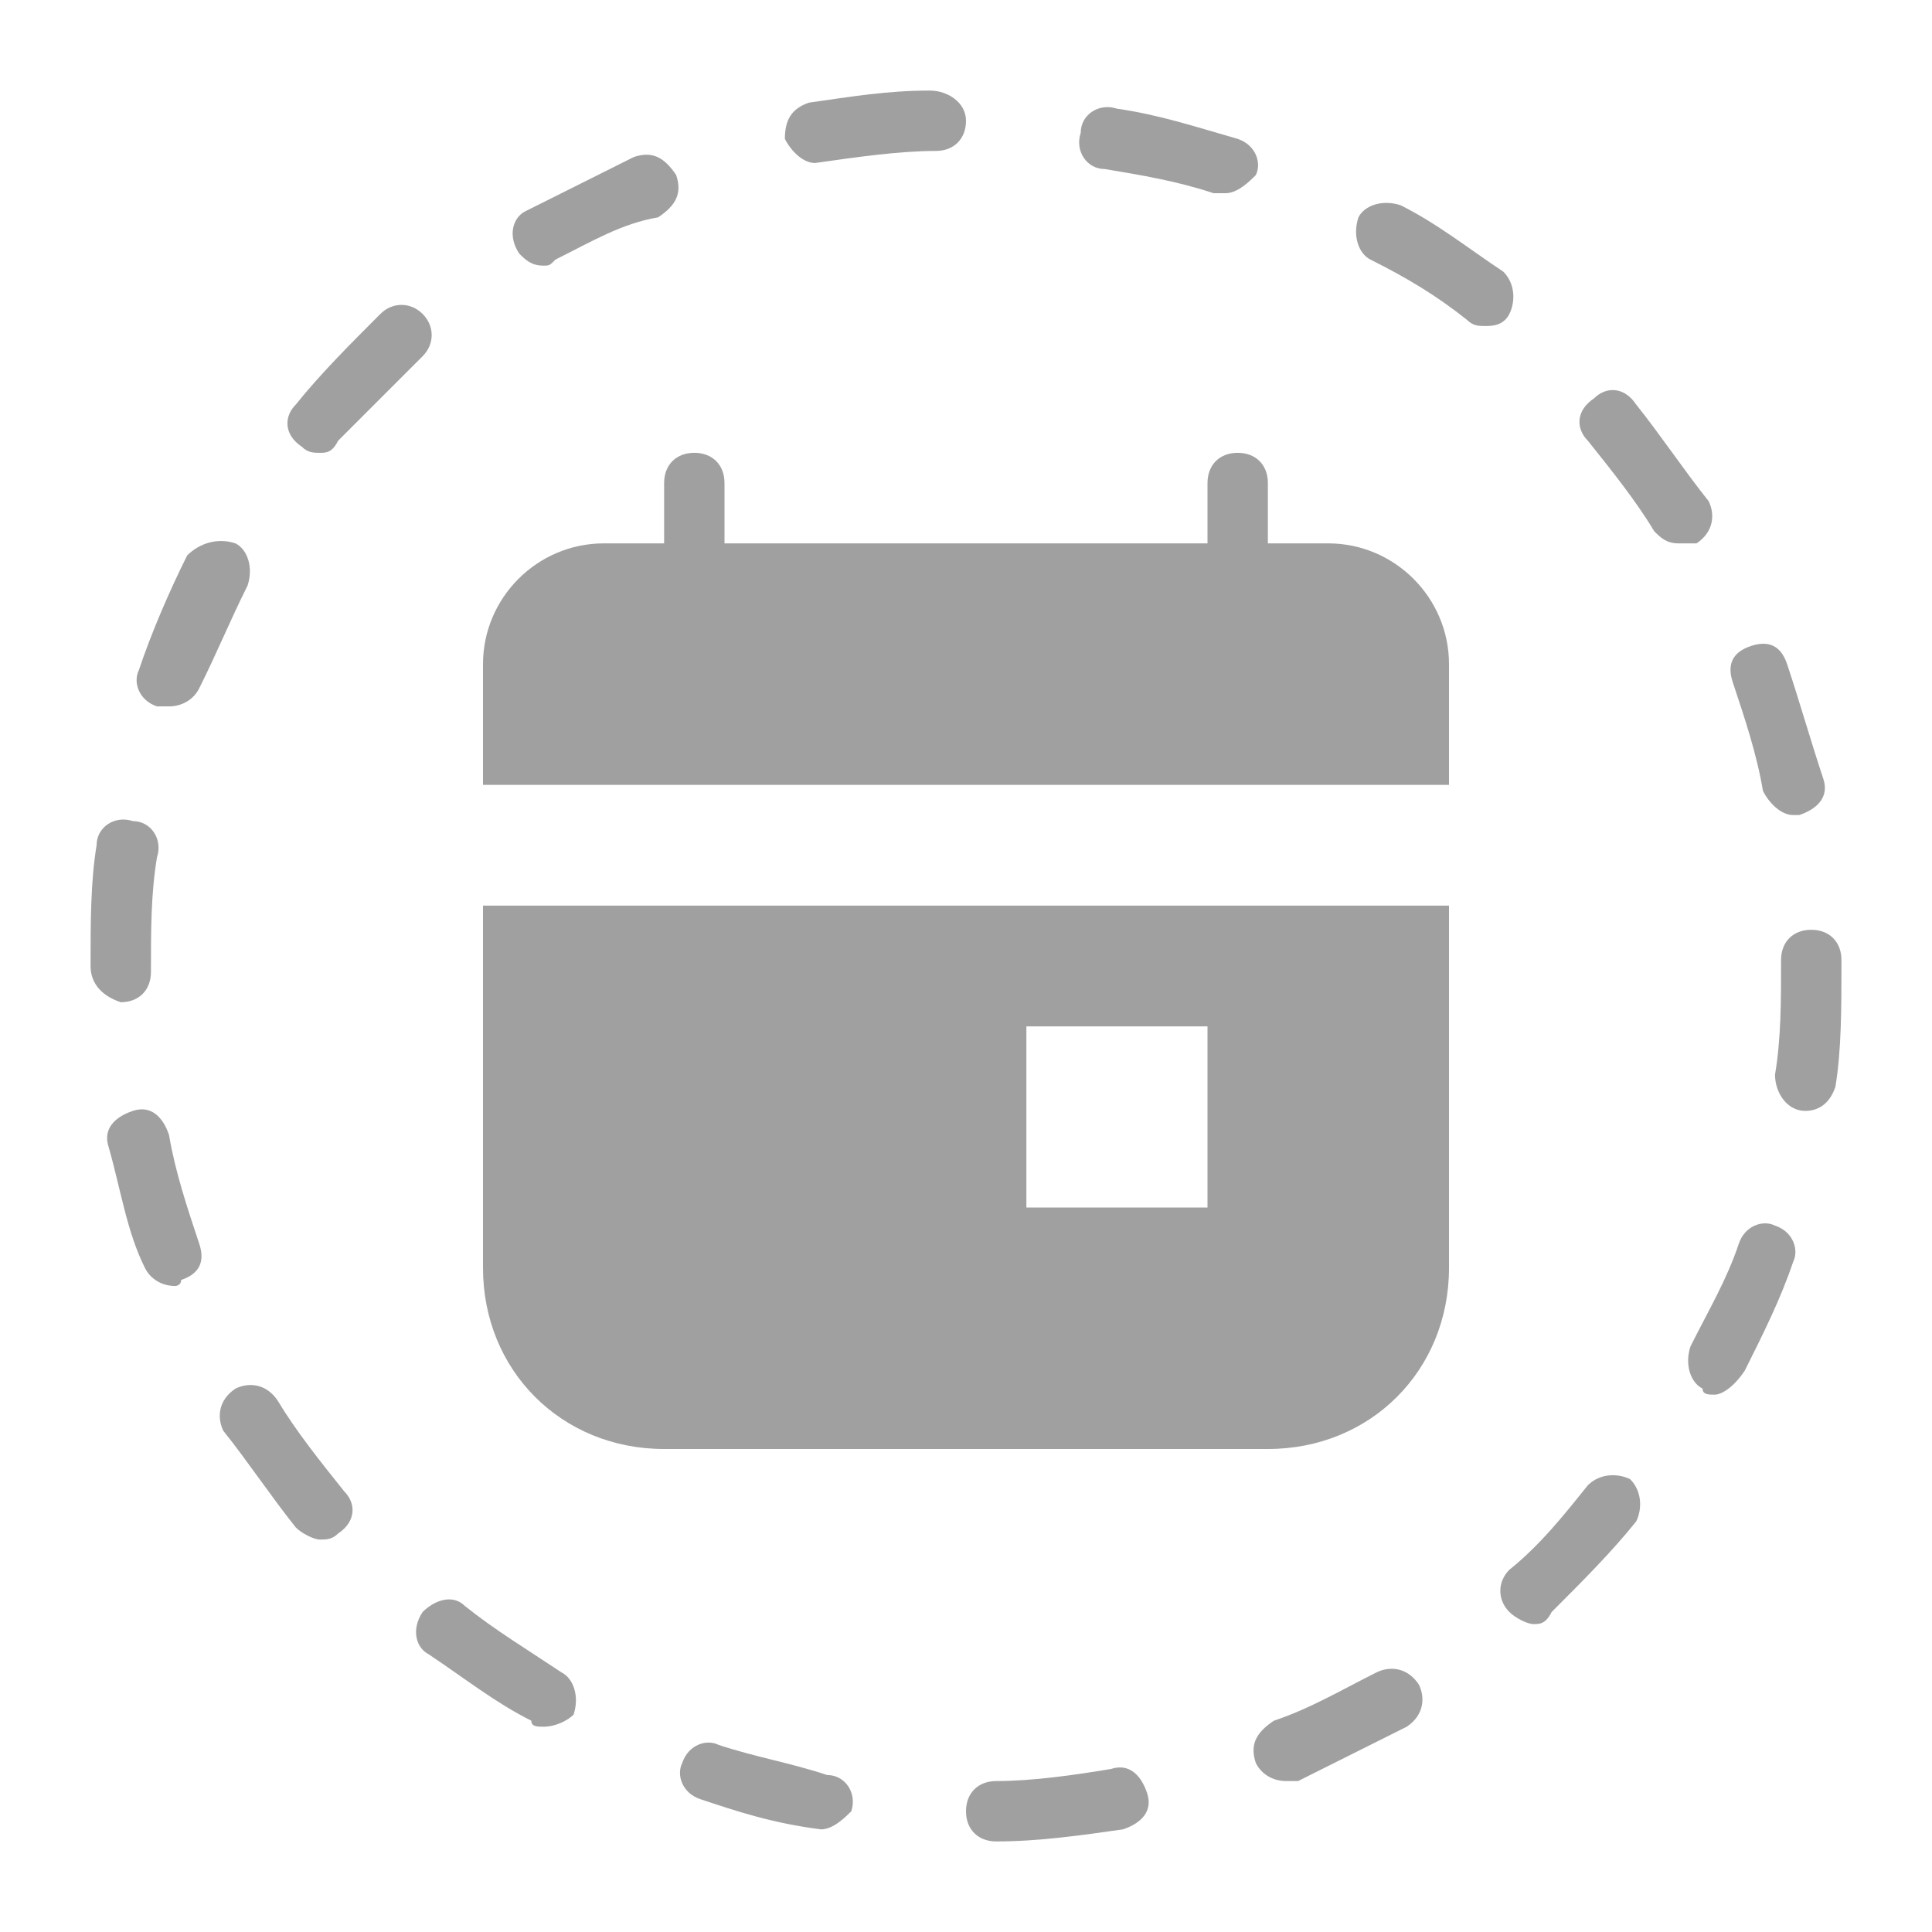 <svg xmlns="http://www.w3.org/2000/svg" width="32" height="32" viewBox="0 0 32 32"><g fill="#A0A0A0"><path d="M22 9h-1V8c0-.3-.2-.5-.5-.5s-.5.2-.5.5v1h-8V8c0-.3-.2-.5-.5-.5s-.5.2-.5.5v1h-1c-1.1 0-2 .9-2 2v2h16v-2c0-1.1-.9-2-2-2zM8 21c0 1.7 1.3 3 3 3h10c1.7 0 3-1.3 3-3v-6H8v6zm9-4h3v3h-3v-3z"/></g><path fill="#A0A0A0" d="M16.5 30.5c-.3 0-.5-.2-.5-.5s.2-.5.5-.5c.6 0 1.3-.1 1.9-.2.3-.1.5.1.6.4s-.1.5-.4.6c-.7.1-1.4.2-2.1.2zm-2.9-.2s-.1 0 0 0c-.8-.1-1.4-.3-2-.5-.3-.1-.4-.4-.3-.6.1-.3.4-.4.6-.3.6.2 1.2.3 1.8.5.3 0 .5.3.4.6-.1.1-.3.3-.5.3zm7.7-.8c-.2 0-.4-.1-.5-.3-.1-.3 0-.5.3-.7.6-.2 1.1-.5 1.7-.8.2-.1.5-.1.7.2.1.2.1.5-.2.7l-1.8.9h-.2zM9 28.6c-.1 0-.2 0-.2-.1-.6-.3-1.1-.7-1.7-1.1-.2-.1-.3-.4-.1-.7.2-.2.5-.3.7-.1.5.4 1 .7 1.6 1.1.2.1.3.4.2.7-.1.1-.3.2-.5.2zm16.4-1.7c-.1 0-.3-.1-.4-.2-.2-.2-.2-.5 0-.7.5-.4.9-.9 1.3-1.4.2-.2.5-.2.7-.1.2.2.2.5.1.7-.4.5-.9 1-1.4 1.5-.1.2-.2.2-.3.2zM5.3 25.5c-.1 0-.3-.1-.4-.2-.4-.5-.8-1.1-1.2-1.6-.1-.2-.1-.5.2-.7.2-.1.5-.1.7.2.3.5.7 1 1.1 1.5.2.2.2.5-.1.7-.1.1-.2.1-.3.1zm23.1-2.4c-.1 0-.2 0-.2-.1-.2-.1-.3-.4-.2-.7.3-.6.6-1.1.8-1.7.1-.3.4-.4.6-.3.3.1.4.4.3.6-.2.6-.5 1.2-.8 1.8-.2.3-.4.4-.5.4zM2.9 21.3c-.2 0-.4-.1-.5-.3-.3-.6-.4-1.3-.6-2-.1-.3.1-.5.4-.6.3-.1.5.1.6.4.1.6.3 1.2.5 1.8.1.3 0 .5-.3.6 0 .1-.1.1-.1.1zm27-2.9c-.1 0-.1 0 0 0-.3 0-.5-.3-.5-.6.1-.6.1-1.2.1-1.9 0-.3.2-.5.5-.5s.5.2.5.5v.1c0 .7 0 1.4-.1 2-.1.3-.3.4-.5.4zM1.5 16c0-.7 0-1.4.1-2 0-.3.3-.5.6-.4.3 0 .5.3.4.6-.1.6-.1 1.2-.1 1.9 0 .3-.2.5-.5.5-.3-.1-.5-.3-.5-.6m28.2-2.5c-.2 0-.4-.2-.5-.4-.1-.6-.3-1.2-.5-1.8-.1-.3 0-.5.3-.6.3-.1.5 0 .6.3.2.6.4 1.3.6 1.9.1.3-.1.5-.4.6h-.1zM2.8 11.7h-.2c-.3-.1-.4-.4-.3-.6.2-.6.5-1.3.8-1.9.2-.2.5-.3.8-.2.2.1.3.4.2.7-.3.6-.5 1.1-.8 1.7-.1.2-.3.3-.5.3zm25-2.7c-.2 0-.3-.1-.4-.2-.3-.5-.7-1-1.1-1.5-.2-.2-.2-.5.1-.7.2-.2.5-.2.7.1.4.5.8 1.1 1.2 1.6.1.2.1.5-.2.7h-.3zM5.3 7.5c-.1 0-.2 0-.3-.1-.3-.2-.3-.5-.1-.7.4-.5.9-1 1.4-1.5.2-.2.5-.2.7 0 .2.2.2.5 0 .7L5.6 7.3c-.1.2-.2.2-.3.2zm19.3-2.1c-.1 0-.2 0-.3-.1-.5-.4-1-.7-1.6-1-.2-.1-.3-.4-.2-.7.1-.2.4-.3.7-.2.6.3 1.1.7 1.7 1.1.2.2.2.5.1.7-.1.2-.3.2-.4.2zM9 4.4c-.2 0-.3-.1-.4-.2-.2-.3-.1-.6.1-.7l1.8-.9c.3-.1.5 0 .7.3.1.3 0 .5-.3.7-.6.1-1.1.4-1.7.7-.1.1-.1.1-.2.1zm11.3-1.2h-.2c-.6-.2-1.2-.3-1.8-.4-.3 0-.5-.3-.4-.6 0-.3.3-.5.6-.4.7.1 1.3.3 2 .5.3.1.4.4.3.6-.1.1-.3.3-.5.3zm-6.8-.5c-.2 0-.4-.2-.5-.4 0-.3.1-.5.4-.6.7-.1 1.3-.2 2-.2.3 0 .6.2.6.5s-.2.5-.5.5c-.6 0-1.3.1-2 .2.1 0 .1 0 0 0z"/></svg>